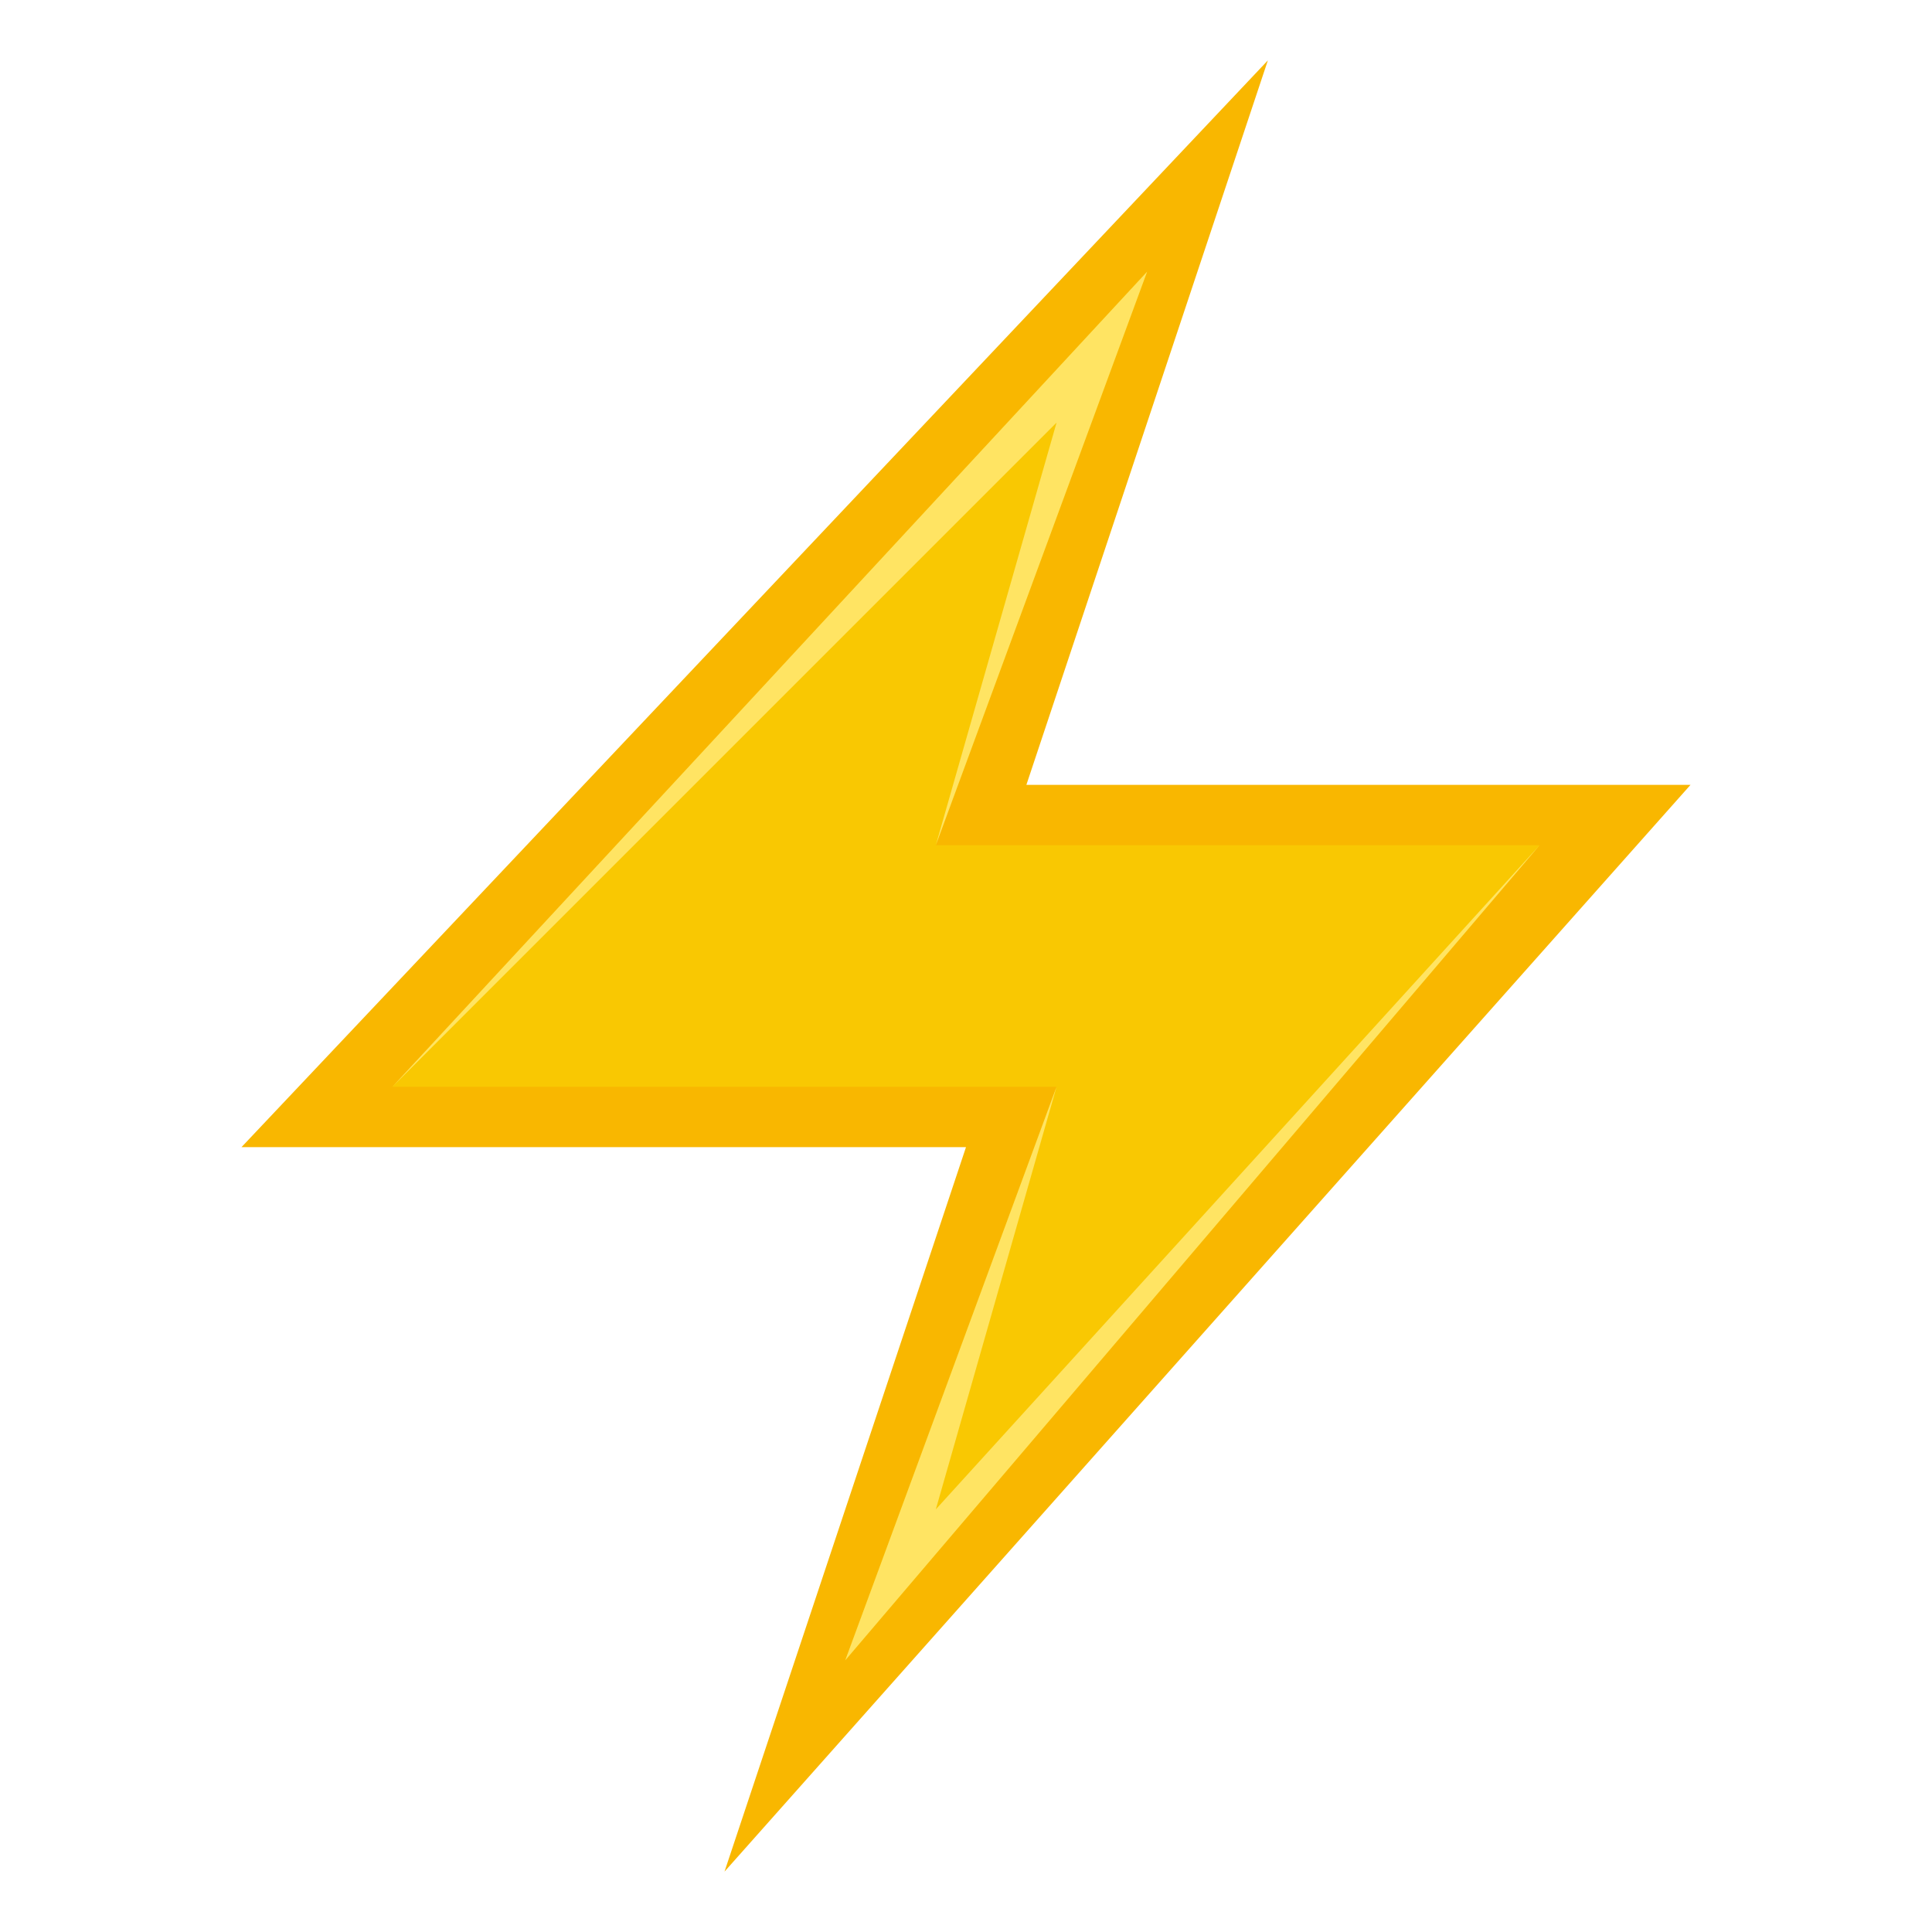 <?xml version="1.0" encoding="utf-8"?>
<!-- Generator: Adobe Illustrator 15.0.0, SVG Export Plug-In . SVG Version: 6.00 Build 0)  -->
<!DOCTYPE svg PUBLIC "-//W3C//DTD SVG 1.1//EN" "http://www.w3.org/Graphics/SVG/1.1/DTD/svg11.dtd">
<svg version="1.1" id="Layer_1" xmlns="http://www.w3.org/2000/svg" xmlns:xlink="http://www.w3.org/1999/xlink" x="0px" y="0px"
	 width="64px" height="64px" viewBox="0 0 64 64" enable-background="new 0 0 64 64" xml:space="preserve">
<polygon fill="#F9B700" points="42,2 8,38 32,38 24,62 56,26 34,26 "/>
<polygon fill="#F9C802" points="38,9 13,36 35,36 28,55 51,28 31,28 "/>
<polygon fill="#FFE463" points="38,9 13,36 35,14 31,28 "/>
<polygon fill="#FFE463" points="28,55 51,28 31,50 35,36 "/>
</svg>
